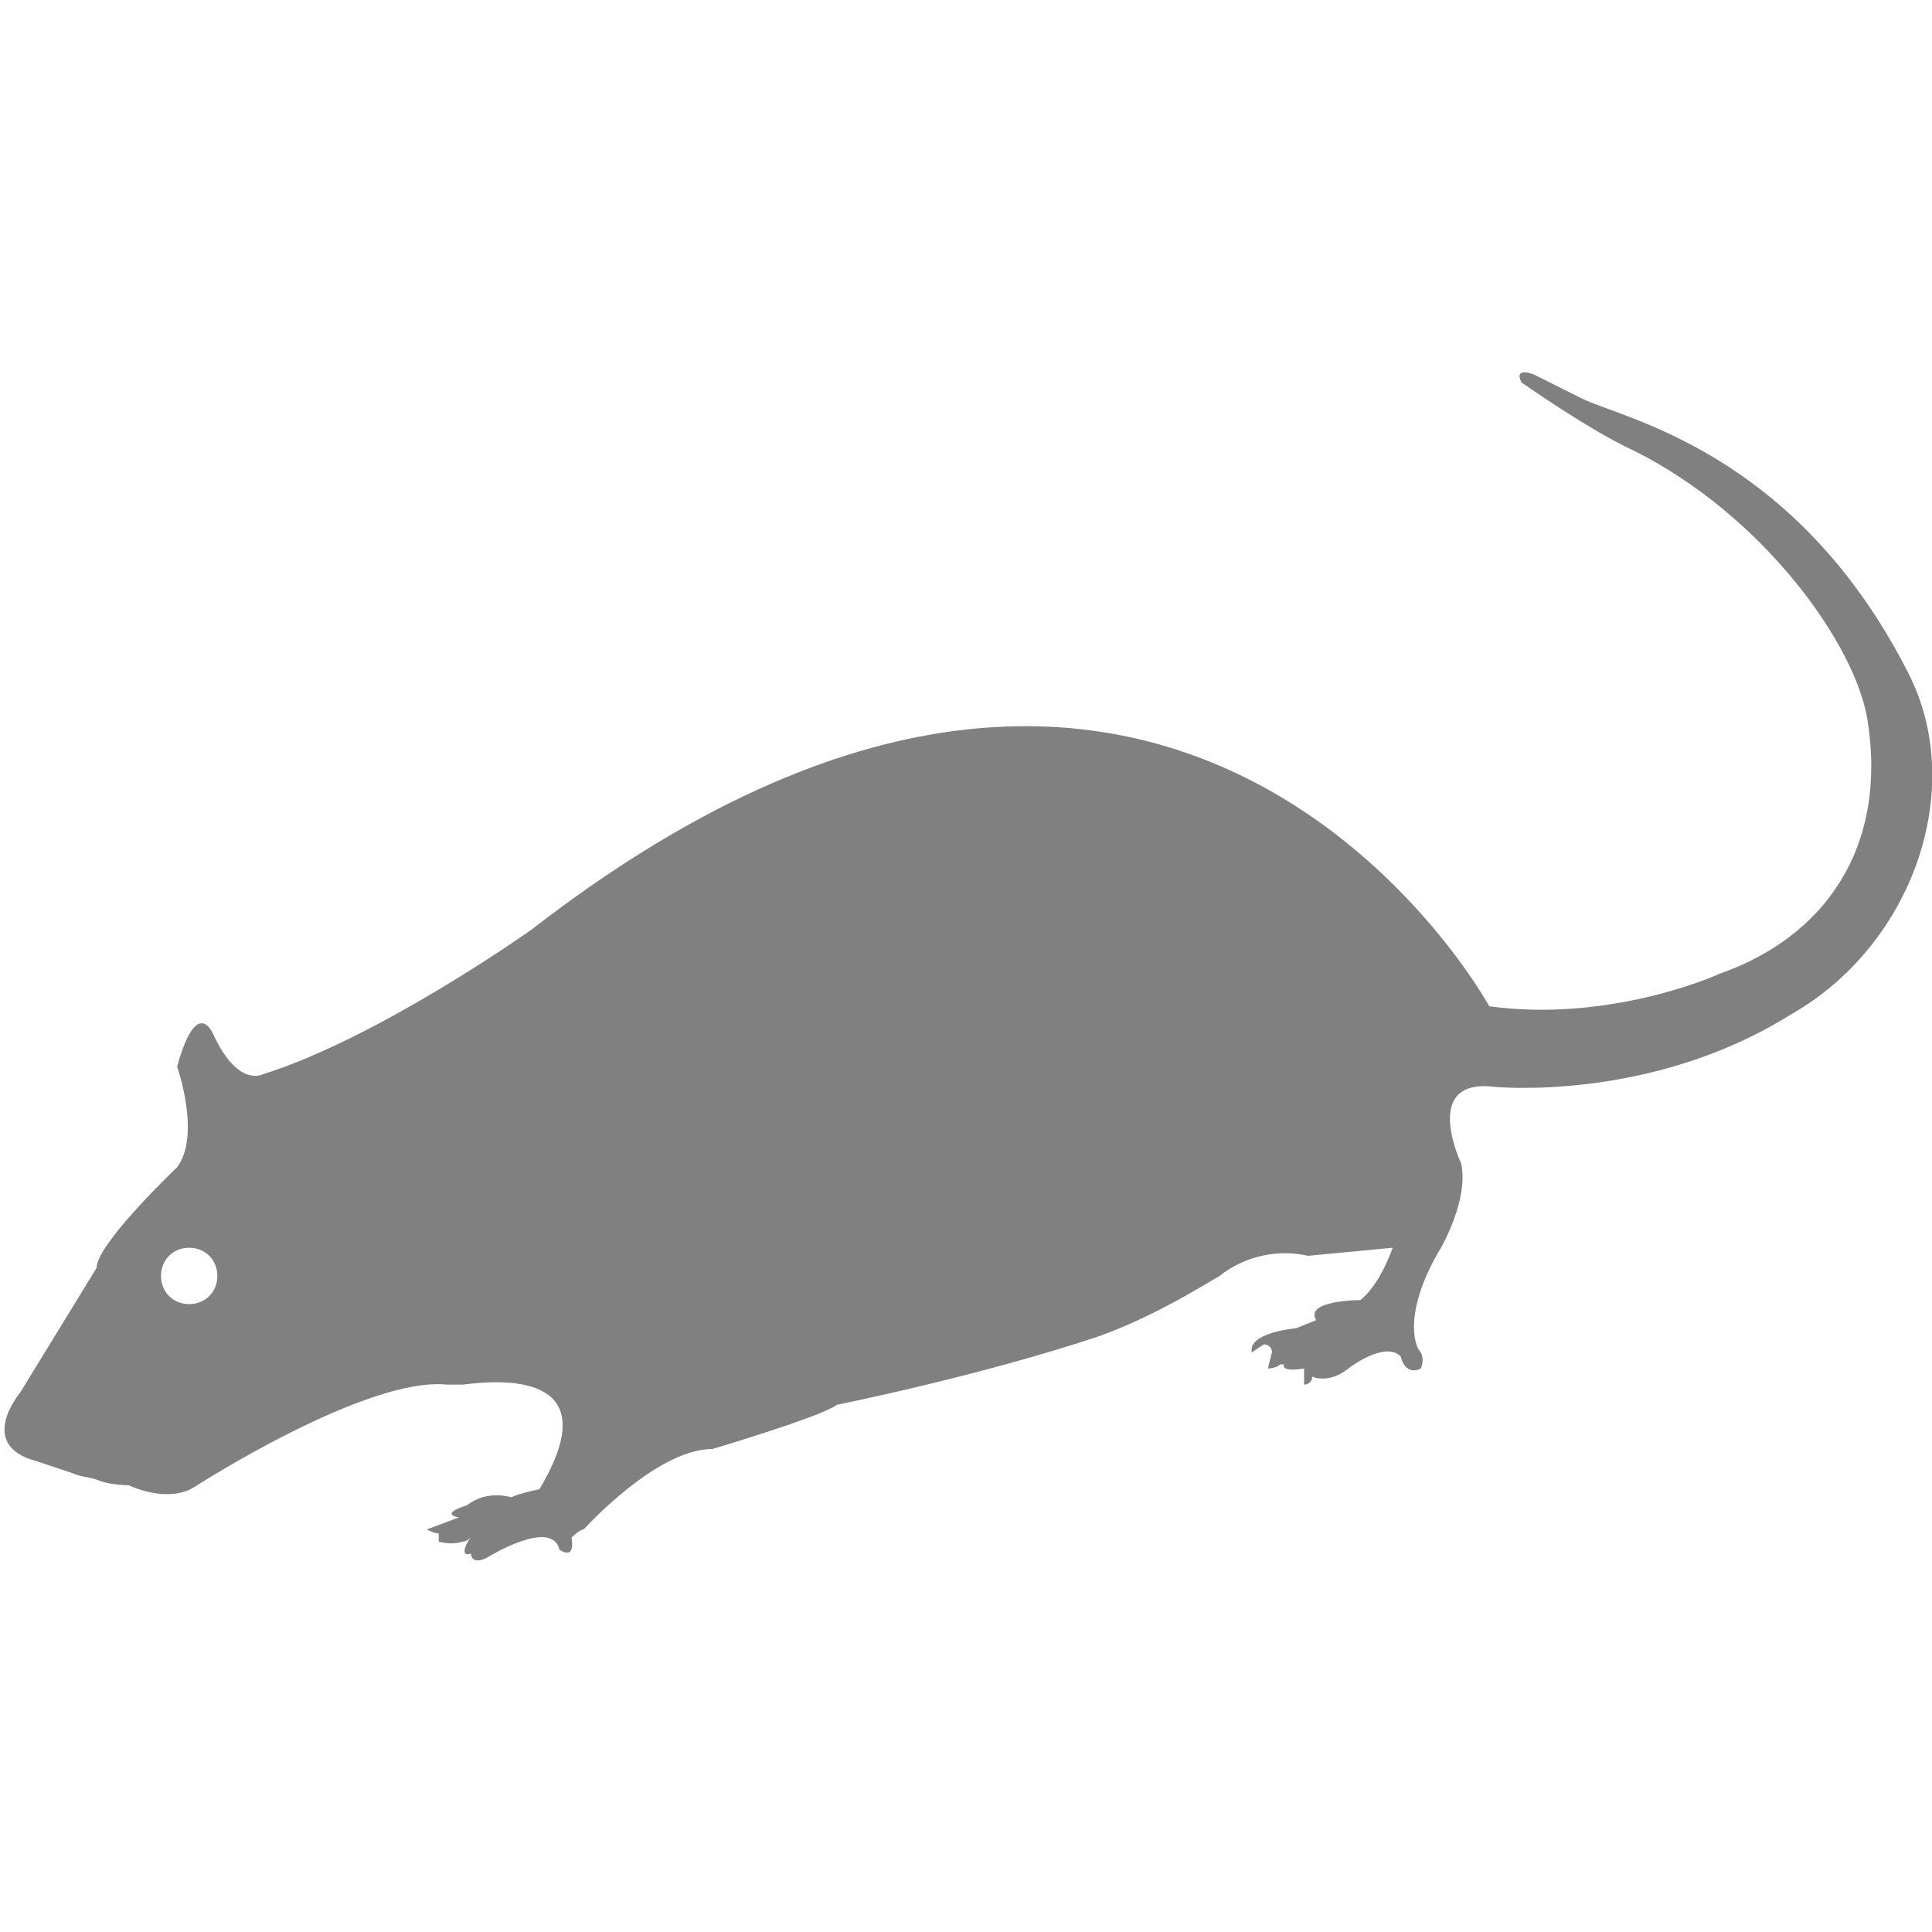 <?xml version="1.0" encoding="utf-8"?>
<!-- Generator: Adobe Illustrator 19.1.0, SVG Export Plug-In . SVG Version: 6.00 Build 0)  -->
<svg version="1.1" id="Layer_1" xmlns="http://www.w3.org/2000/svg" xmlns:xlink="http://www.w3.org/1999/xlink" x="0px" y="0px"
	 viewBox="0 0 48 48" style="enable-background:new 0 0 48 48;" xml:space="preserve">
<style type="text/css">
	.st0{fill:#808080;}
</style>
<path class="st0" d="M47.4,16.7c-2.8-5.5-7.1-6.3-8.1-6.8c-0.4-0.2-1-0.5-1.2-0.6c0,0-0.5-0.2-0.3,0.2c0,0,1.7,1.2,2.8,1.7
	c3.2,1.6,5.5,4.8,5.8,6.7c0.5,3.2-1.1,5.4-3.7,6.3c0,0,0,0,0,0c-0.2,0.1-2.8,1.2-5.7,0.8c0,0-7.8-14.3-23.8-1.9c0,0-3.8,2.7-6.7,3.6
	c0,0-0.6,0.3-1.2-1c0,0-0.4-1-0.9,0.8c0,0,0.6,1.7,0,2.5c0,0-2,1.9-2,2.5c0,0-1.9,3.1-1.9,3.1s-1.1,1.3,0.4,1.7l0.9,0.3
	c0.2,0.1,0.5,0.1,0.7,0.2c0.3,0.1,0.7,0.1,0.7,0.1c0,0,1,0.5,1.7,0c0,0,4.2-2.7,6.2-2.5c0.1,0,0.2,0,0.4,0c0.8-0.1,3.7-0.4,1.9,2.6
	c0,0-0.5,0.1-0.7,0.2c0,0-0.6-0.2-1.1,0.2c0,0-0.7,0.2-0.2,0.3L10.6,38c0,0,0.2,0.1,0.3,0.1l0,0.2c0,0,0.3,0.1,0.6,0
	c0.1,0,0.2-0.1,0.2-0.1c-0.1,0.1-0.3,0.5,0,0.4c0,0,0,0.3,0.4,0.1c0,0,1.6-1,1.8-0.2c0,0,0.4,0.3,0.3-0.3c0,0,0.2-0.2,0.3-0.2
	c0,0,1.8-2,3.2-2c0,0,2.7-0.8,3.1-1.1c0,0,3.5-0.7,6.5-1.7c1.1-0.4,2-0.9,3-1.5c0.5-0.4,1.3-0.7,2.2-0.5l2.1-0.2
	c0,0-0.3,0.9-0.8,1.3c0,0-1.4,0-1.1,0.5L32.2,33c0,0-1.2,0.1-1.1,0.6c0,0,0.3-0.2,0.3-0.2c0,0,0.2,0,0.2,0.2L31.5,34
	c0,0,0.2,0,0.3-0.1c0,0,0.1,0,0.1,0c0,0-0.1,0.2,0.5,0.1l0,0.4c0,0,0.2,0,0.2-0.2c0,0,0.4,0.2,0.9-0.2c0,0,0.9-0.7,1.3-0.3
	c0,0,0.1,0.5,0.5,0.3c0,0,0.1-0.2,0-0.4c-0.2-0.2-0.4-1.1,0.5-2.6c0,0,0.7-1.2,0.5-2.1c0,0-1-2.1,0.8-1.9c0,0,3.9,0.4,7.4-1.8
	C47.5,23.5,48.9,19.6,47.4,16.7z M4.7,32.4c-0.4,0-0.7-0.3-0.7-0.7c0-0.4,0.3-0.7,0.7-0.7c0.4,0,0.7,0.3,0.7,0.7
	C5.4,32.1,5.1,32.4,4.7,32.4z"/>
</svg>
